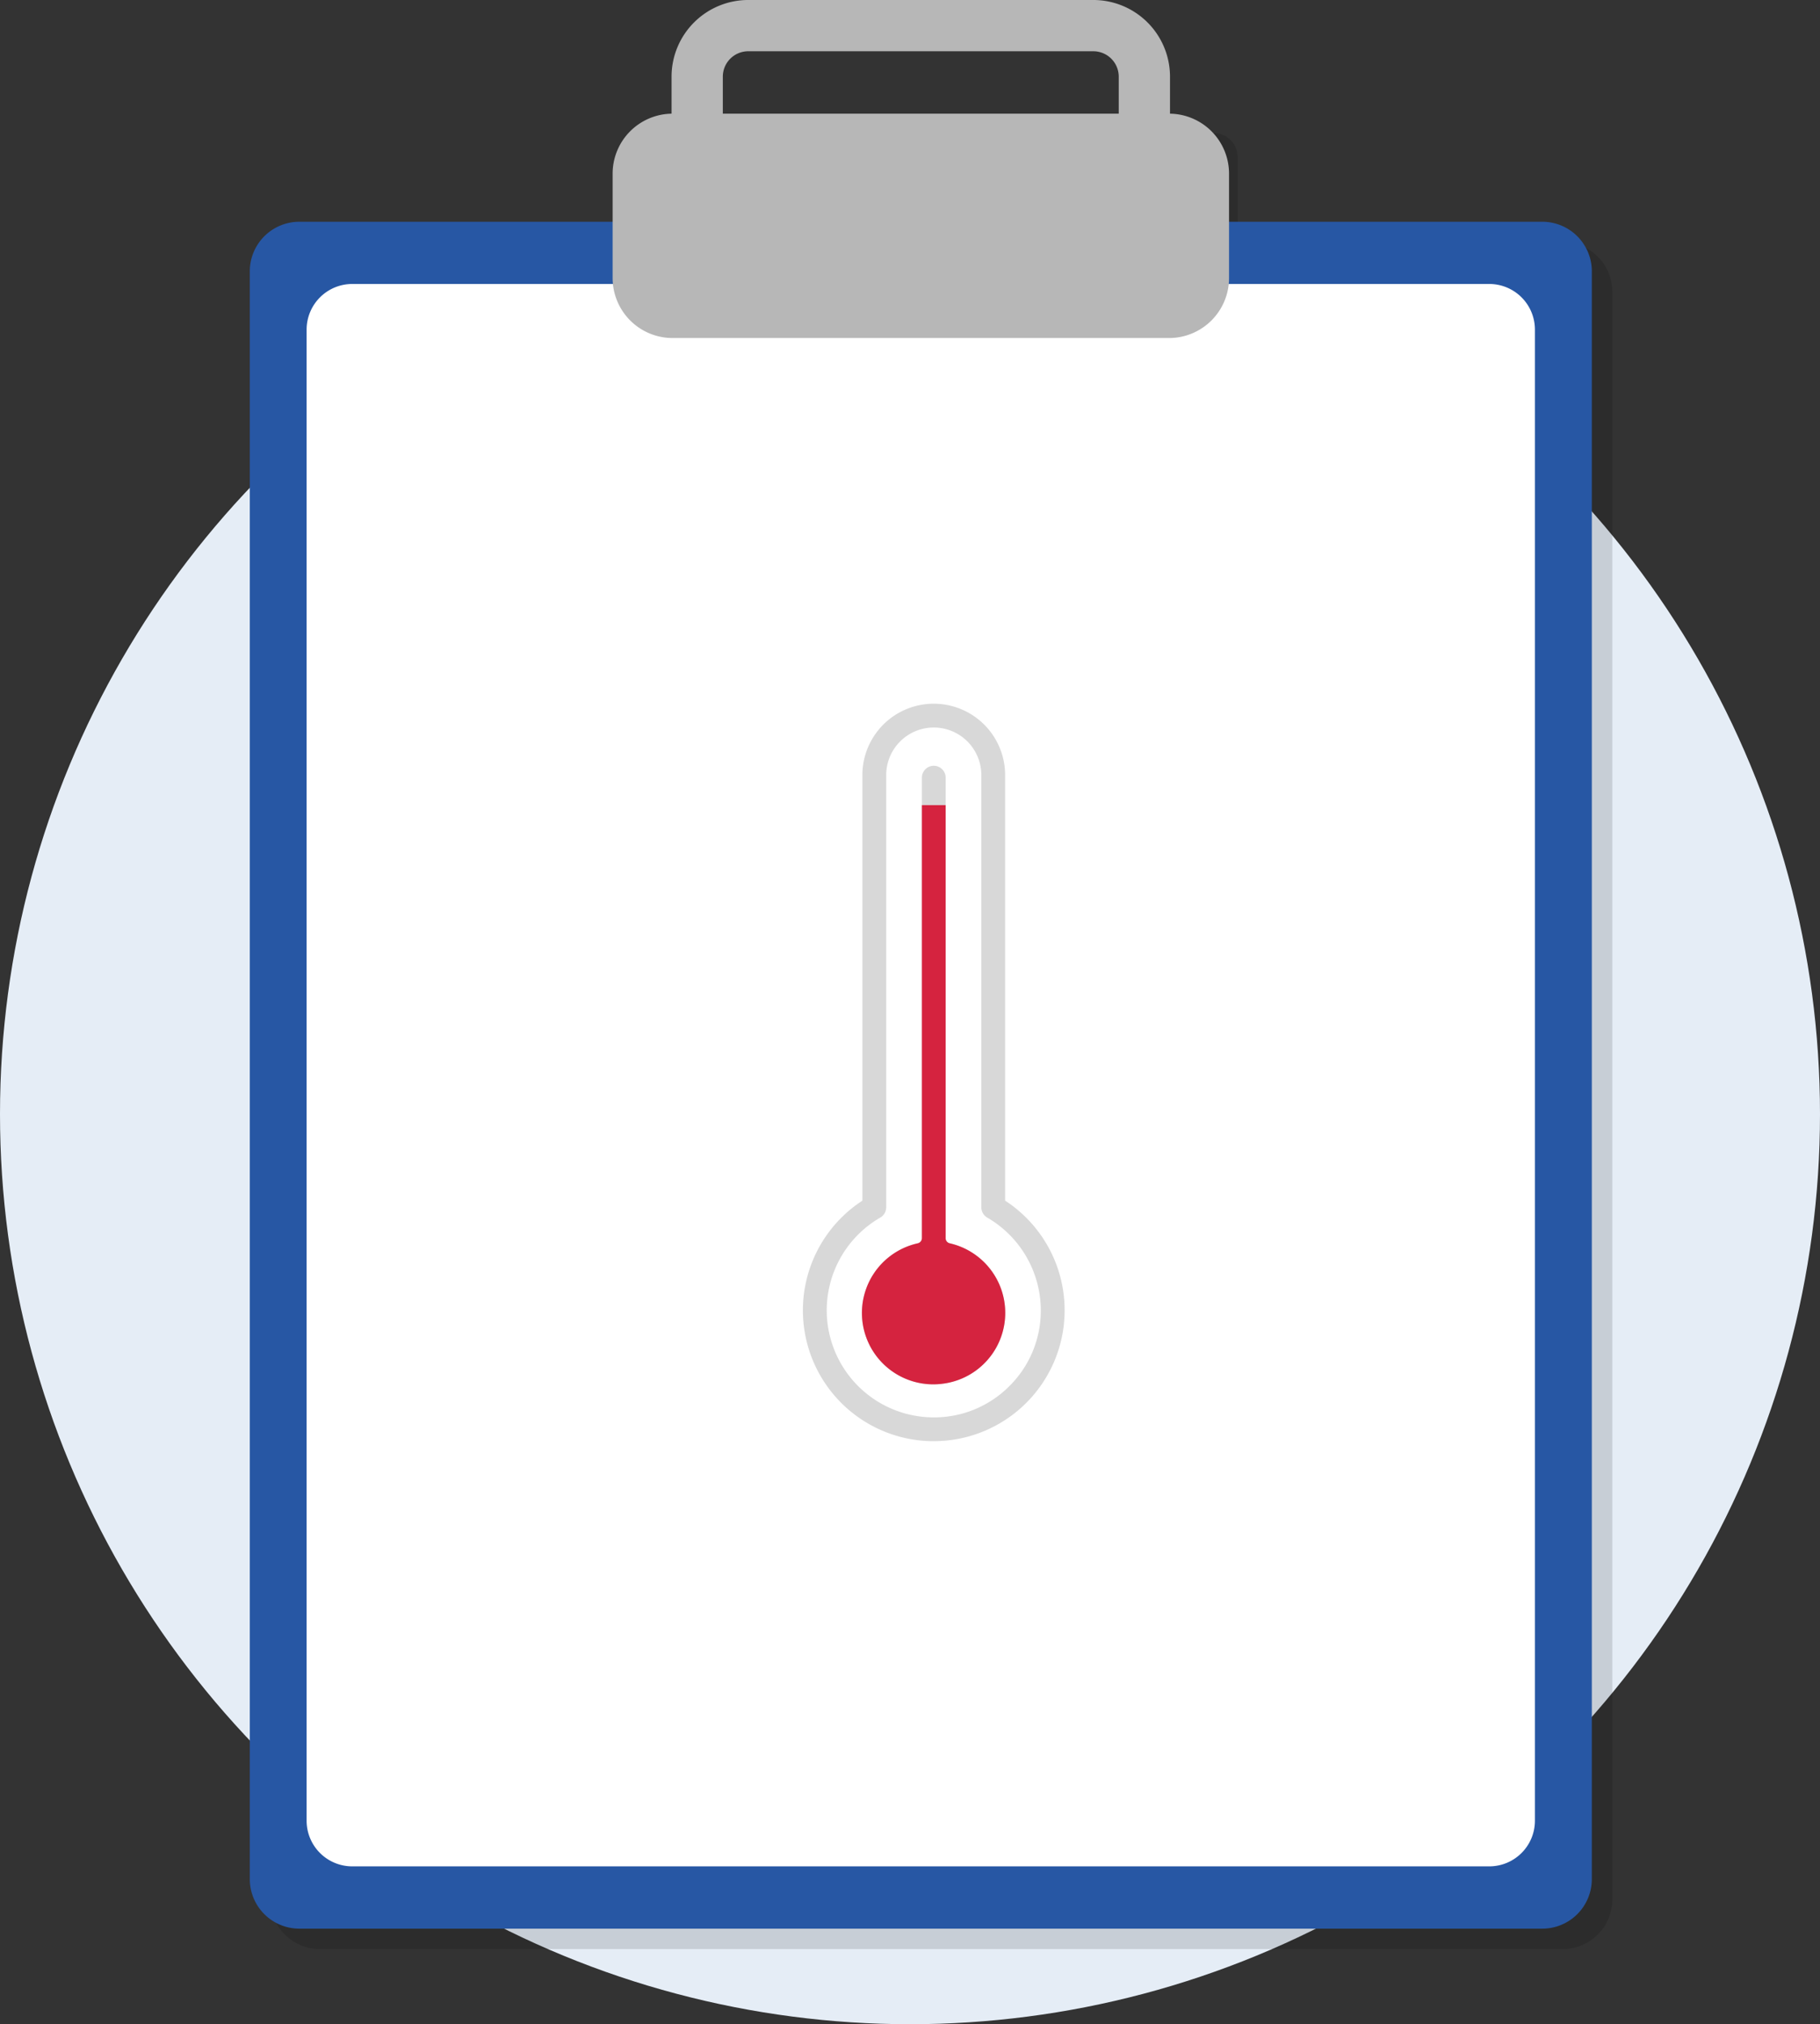 <svg xmlns="http://www.w3.org/2000/svg" xmlns:xlink="http://www.w3.org/1999/xlink" width="102" height="113.436" viewBox="0 0 102 113.436">
    <rect x="0" y="0" width="102" height="113.436" fill="#333333" stroke="none"/>
    <defs>
        <style>
            .a_exposure-high{fill:#eba828;}
            .b_exposure-high{fill:#e5edf6;}
            .c_exposure-high{opacity:0.13;}
            .d_exposure-high{fill:#2757a4;}
            .e_exposure-high{fill:#fff;}
            .f_exposure-high{fill:#b7b7b7;}
            .g_exposure-high{fill:none;stroke:#b7b7b7;stroke-miterlimit:10;stroke-width:2.873px;}
            .h_exposure-high{fill:#d8d8d8;}
            .i_exposure-high{clip-path:url(#a);}
            .j_exposure-high{fill:#d5233f;}
        </style>
        <clipPath id="a">
            <rect class="a_exposure-high" width="8.816" height="33.324" transform="translate(141.76 189.04)"/>
        </clipPath>
    </defs>
    <g transform="translate(-256 -160.564)">
        <g transform="translate(0 -24)">
            <circle class="b_exposure-high" cx="51" cy="51" r="51" transform="translate(256 196)"/>
            <g transform="translate(270 186)">
                <path class="c_exposure-high" d="M76.919,15.23H58.7V10.448a1.326,1.326,0,0,0-1.326-1.326h-14.5a1.326,1.326,0,0,0-1.326,1.326V15.23H7.265a2.777,2.777,0,0,0-2.777,2.777v90.1a2.777,2.777,0,0,0,2.777,2.777H76.919A2.777,2.777,0,0,0,79.7,108.11v-90.1A2.776,2.776,0,0,0,76.919,15.23Z" transform="translate(-3.34 -3.095)"/>
                <path class="d_exposure-high" d="M75.919,109.1H6.265a2.777,2.777,0,0,1-2.777-2.777v-90.1a2.777,2.777,0,0,1,2.777-2.777H75.919A2.777,2.777,0,0,1,78.7,16.219v90.1A2.777,2.777,0,0,1,75.919,109.1Z" transform="translate(-3.488 -2.455)"/>
                <path class="e_exposure-high" d="M72.544,105.159H8.819A2.558,2.558,0,0,1,6.261,102.6V19.041a2.558,2.558,0,0,1,2.558-2.558H72.544A2.558,2.558,0,0,1,75.1,19.041V102.6A2.558,2.558,0,0,1,72.544,105.159Z" transform="translate(-3.077 -2.005)"/>
                <path class="f_exposure-high" d="M52.385,20.743H24.557A3.362,3.362,0,0,1,21.2,17.382v-5.85A3.362,3.362,0,0,1,24.557,8.17H52.385a3.362,3.362,0,0,1,3.361,3.362v5.85A3.363,3.363,0,0,1,52.385,20.743Z" transform="translate(-0.866 -3.236)"/>
                <path class="g_exposure-high" d="M47.528,16.444H28.19a2.862,2.862,0,0,1-2.862-2.862V6.734A2.862,2.862,0,0,1,28.19,3.872H47.528A2.862,2.862,0,0,1,50.39,6.734v6.847A2.861,2.861,0,0,1,47.528,16.444Z" transform="translate(-0.255 -3.872)"/>
            </g>
            <g transform="translate(162.206 40.643)">
                <path class="h_exposure-high" d="M150.125,211.206V187.357a4,4,0,0,0-8,0v23.849a7.333,7.333,0,0,0,3.821,13.477h.18a7.332,7.332,0,0,0,4-13.478Zm.192,10.438a5.947,5.947,0,0,1-4.337,1.705,6,6,0,0,1-2.853-11.194.666.666,0,0,0,.333-.576V187.357a2.666,2.666,0,1,1,5.332,0V211.58a.664.664,0,0,0,.333.575,6.025,6.025,0,0,1,3,5.2A5.952,5.952,0,0,1,150.317,221.644Z"/>
                <path class="h_exposure-high" d="M146.791,221.439a4,4,0,0,1-1.566-7.843.3.3,0,0,0,.236-.286V187.5a.665.665,0,1,1,1.33,0v25.812a.293.293,0,0,0,.235.284,4,4,0,0,1-.235,7.844Z"/>
                <g class="i_exposure-high">
                    <path class="j_exposure-high" d="M146.791,221.439a4,4,0,0,1-1.566-7.843.3.3,0,0,0,.236-.286V187.5a.665.665,0,1,1,1.33,0v25.812a.293.293,0,0,0,.235.284,4,4,0,0,1-.235,7.844Z"/>
                </g>
            </g>
        </g>
    </g>
</svg>
